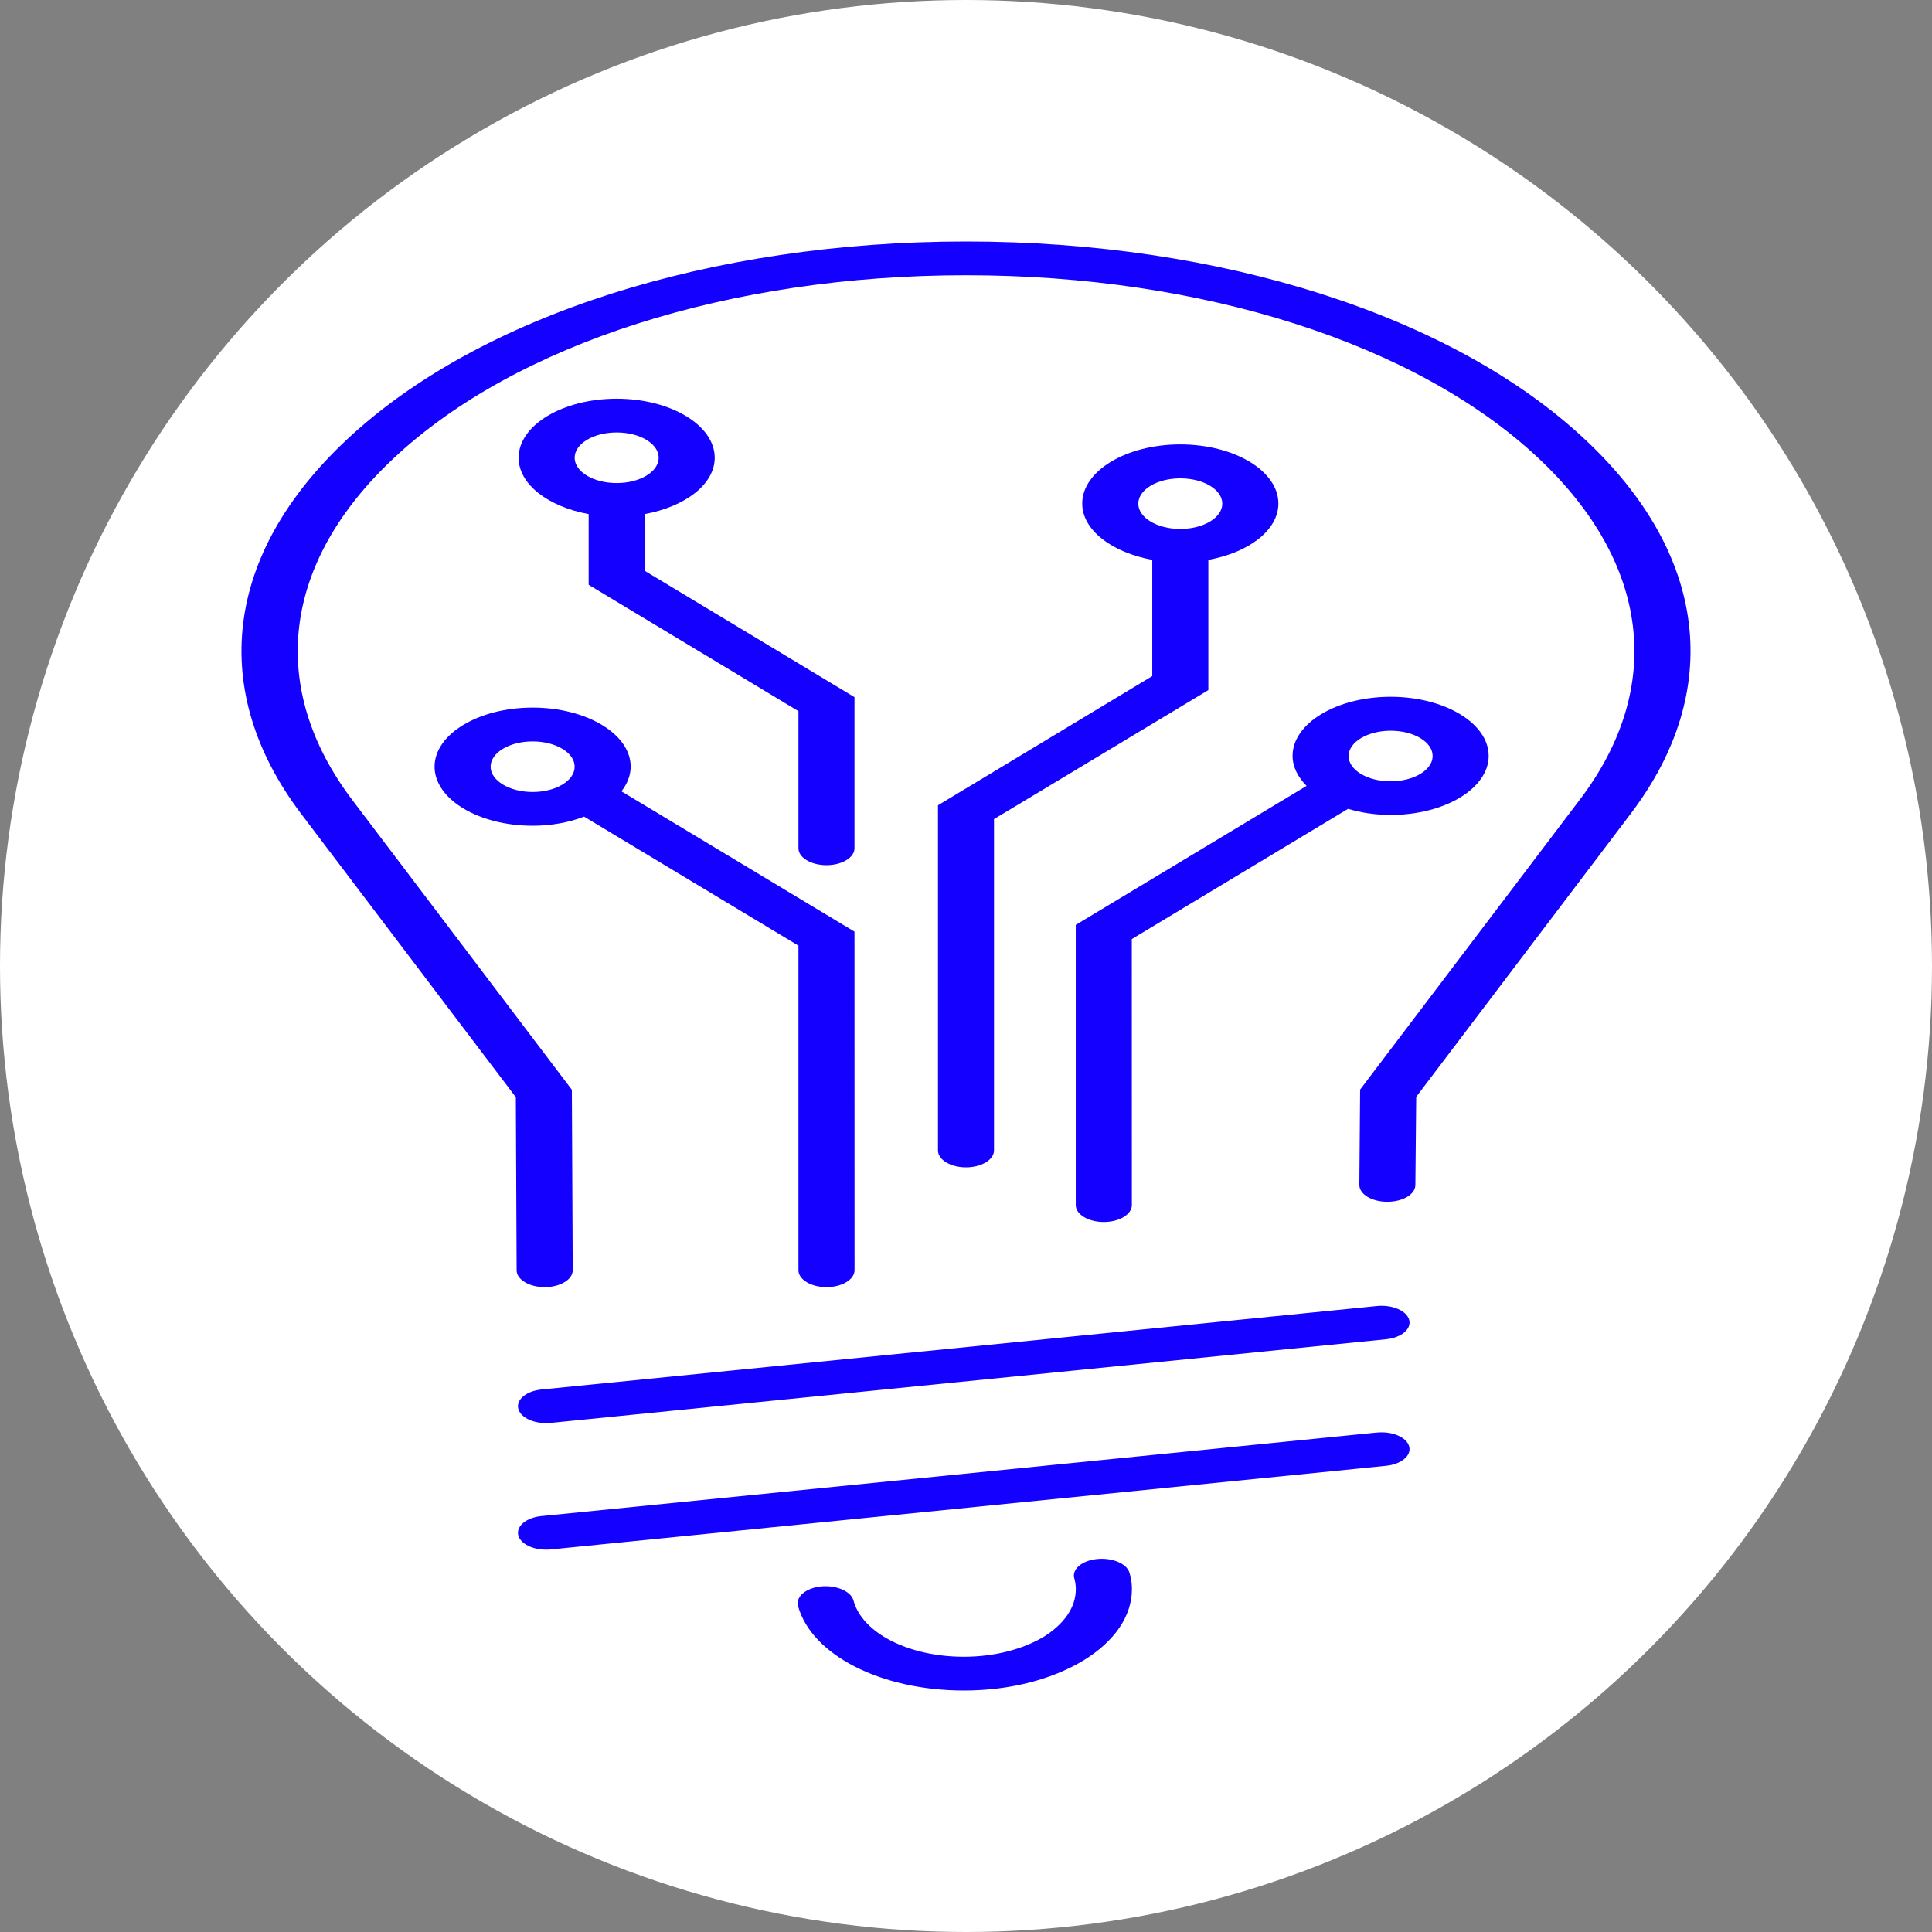 <svg width="32" height="32" viewBox="0 0 32 32" fill="none" xmlns="http://www.w3.org/2000/svg">
<rect x="0" y="0" width="32" height="32" fill="#808080" stroke="none"/>
<g clip-path="url(#clip0_45_2)">
<circle cx="16" cy="16" r="16" fill="white"/>
<path d="M26.254 7.28C24.064 5.227 20.227 4 16 4C11.773 4 7.936 5.227 5.746 7.28C3.718 9.178 3.444 11.438 4.989 13.481L8.544 18.173L8.557 21.04C8.557 21.193 8.766 21.319 9.022 21.319C9.277 21.319 9.486 21.193 9.486 21.04L9.472 18.05L5.834 13.249C4.424 11.383 4.674 9.318 6.526 7.585C8.548 5.691 12.089 4.559 16 4.559C19.911 4.559 23.452 5.688 25.475 7.583C27.326 9.318 27.581 11.383 26.166 13.246L22.528 18.047L22.515 19.626C22.515 19.779 22.719 19.905 22.979 19.905C23.234 19.905 23.443 19.782 23.443 19.626L23.457 18.167L27.011 13.476C28.556 11.438 28.282 9.178 26.254 7.28Z" fill="#1400FF"/>
<path d="M22.807 21.632L8.966 23.015C8.715 23.04 8.544 23.185 8.585 23.336C8.623 23.473 8.817 23.571 9.045 23.571C9.068 23.571 9.096 23.571 9.119 23.568L22.96 22.182C23.21 22.157 23.382 22.012 23.34 21.861C23.299 21.71 23.062 21.607 22.807 21.632L22.807 21.632Z" fill="#1400FF"/>
<path d="M22.807 23.727L8.966 25.111C8.715 25.136 8.544 25.281 8.585 25.432C8.623 25.569 8.817 25.667 9.045 25.667C9.068 25.667 9.096 25.667 9.119 25.664L22.96 24.278C23.21 24.253 23.382 24.108 23.34 23.957C23.299 23.806 23.062 23.702 22.807 23.728L22.807 23.727Z" fill="#1400FF"/>
<path d="M18.163 25.823C17.912 25.851 17.745 25.999 17.796 26.15C17.81 26.2 17.819 26.259 17.819 26.323C17.819 26.622 17.625 26.902 17.281 27.114C16.928 27.323 16.46 27.441 15.963 27.441C15.05 27.441 14.279 27.047 14.136 26.508C14.094 26.357 13.857 26.253 13.602 26.276C13.351 26.301 13.18 26.443 13.217 26.597C13.439 27.41 14.59 28 15.964 28C16.706 28 17.402 27.827 17.936 27.508C18.46 27.19 18.748 26.768 18.748 26.323C18.748 26.223 18.734 26.131 18.706 26.044C18.659 25.896 18.418 25.795 18.163 25.823Z" fill="#1400FF"/>
<path d="M13.689 21.319C13.944 21.319 14.154 21.193 14.154 21.039L14.153 15.431L10.293 13.107C10.39 12.981 10.446 12.844 10.446 12.698C10.446 12.159 9.717 11.72 8.822 11.72C7.926 11.72 7.198 12.159 7.198 12.698C7.198 13.238 7.926 13.677 8.822 13.677C9.137 13.677 9.429 13.621 9.675 13.526L13.225 15.663V21.039C13.225 21.193 13.434 21.319 13.689 21.319ZM8.126 12.699C8.126 12.467 8.437 12.28 8.822 12.28C9.207 12.28 9.518 12.467 9.518 12.699C9.518 12.931 9.207 13.118 8.822 13.118C8.437 13.118 8.126 12.928 8.126 12.699Z" fill="#1400FF"/>
<path d="M15.536 13.338V19.055C15.536 19.209 15.745 19.335 16 19.335C16.255 19.335 16.464 19.209 16.464 19.055V13.567L20.014 11.43V9.273C20.682 9.153 21.174 8.781 21.174 8.34C21.174 7.8 20.445 7.361 19.549 7.361C18.654 7.361 17.925 7.8 17.925 8.34C17.925 8.781 18.417 9.15 19.085 9.273V11.198L15.536 13.338ZM18.854 8.342C18.854 8.11 19.165 7.923 19.549 7.923C19.935 7.923 20.245 8.11 20.245 8.342C20.245 8.574 19.934 8.761 19.549 8.761C19.164 8.761 18.854 8.574 18.854 8.342Z" fill="#1400FF"/>
<path d="M17.818 19.961C17.818 20.114 18.027 20.24 18.282 20.24C18.538 20.24 18.747 20.114 18.747 19.961L18.746 15.554L22.328 13.397C22.541 13.461 22.783 13.498 23.033 13.498C23.929 13.498 24.657 13.059 24.657 12.52C24.657 11.98 23.929 11.541 23.033 11.541C22.138 11.541 21.409 11.98 21.409 12.52C21.409 12.701 21.497 12.871 21.641 13.017L17.818 15.319L17.818 19.961ZM23.033 12.103C23.419 12.103 23.729 12.29 23.729 12.522C23.729 12.754 23.418 12.941 23.033 12.941C22.648 12.941 22.337 12.754 22.337 12.522C22.337 12.29 22.653 12.103 23.033 12.103Z" fill="#1400FF"/>
<path d="M11.838 7.582C11.838 7.043 11.109 6.604 10.214 6.604C9.318 6.604 8.59 7.043 8.59 7.582C8.59 8.024 9.082 8.392 9.75 8.515V9.686L13.225 11.779V14.051C13.225 14.204 13.434 14.33 13.689 14.33C13.944 14.33 14.153 14.205 14.153 14.051V11.547L10.678 9.454V8.515C11.346 8.392 11.838 8.024 11.838 7.582ZM9.518 7.582C9.518 7.35 9.829 7.163 10.214 7.163C10.599 7.163 10.91 7.35 10.91 7.582C10.91 7.814 10.599 8.001 10.214 8.001C9.829 8.001 9.518 7.814 9.518 7.582Z" fill="#1400FF"/>
</g>
<defs>
<clipPath id="clip0_45_2">
<rect width="32" height="32" fill="white"/>
</clipPath>
</defs>
</svg>
